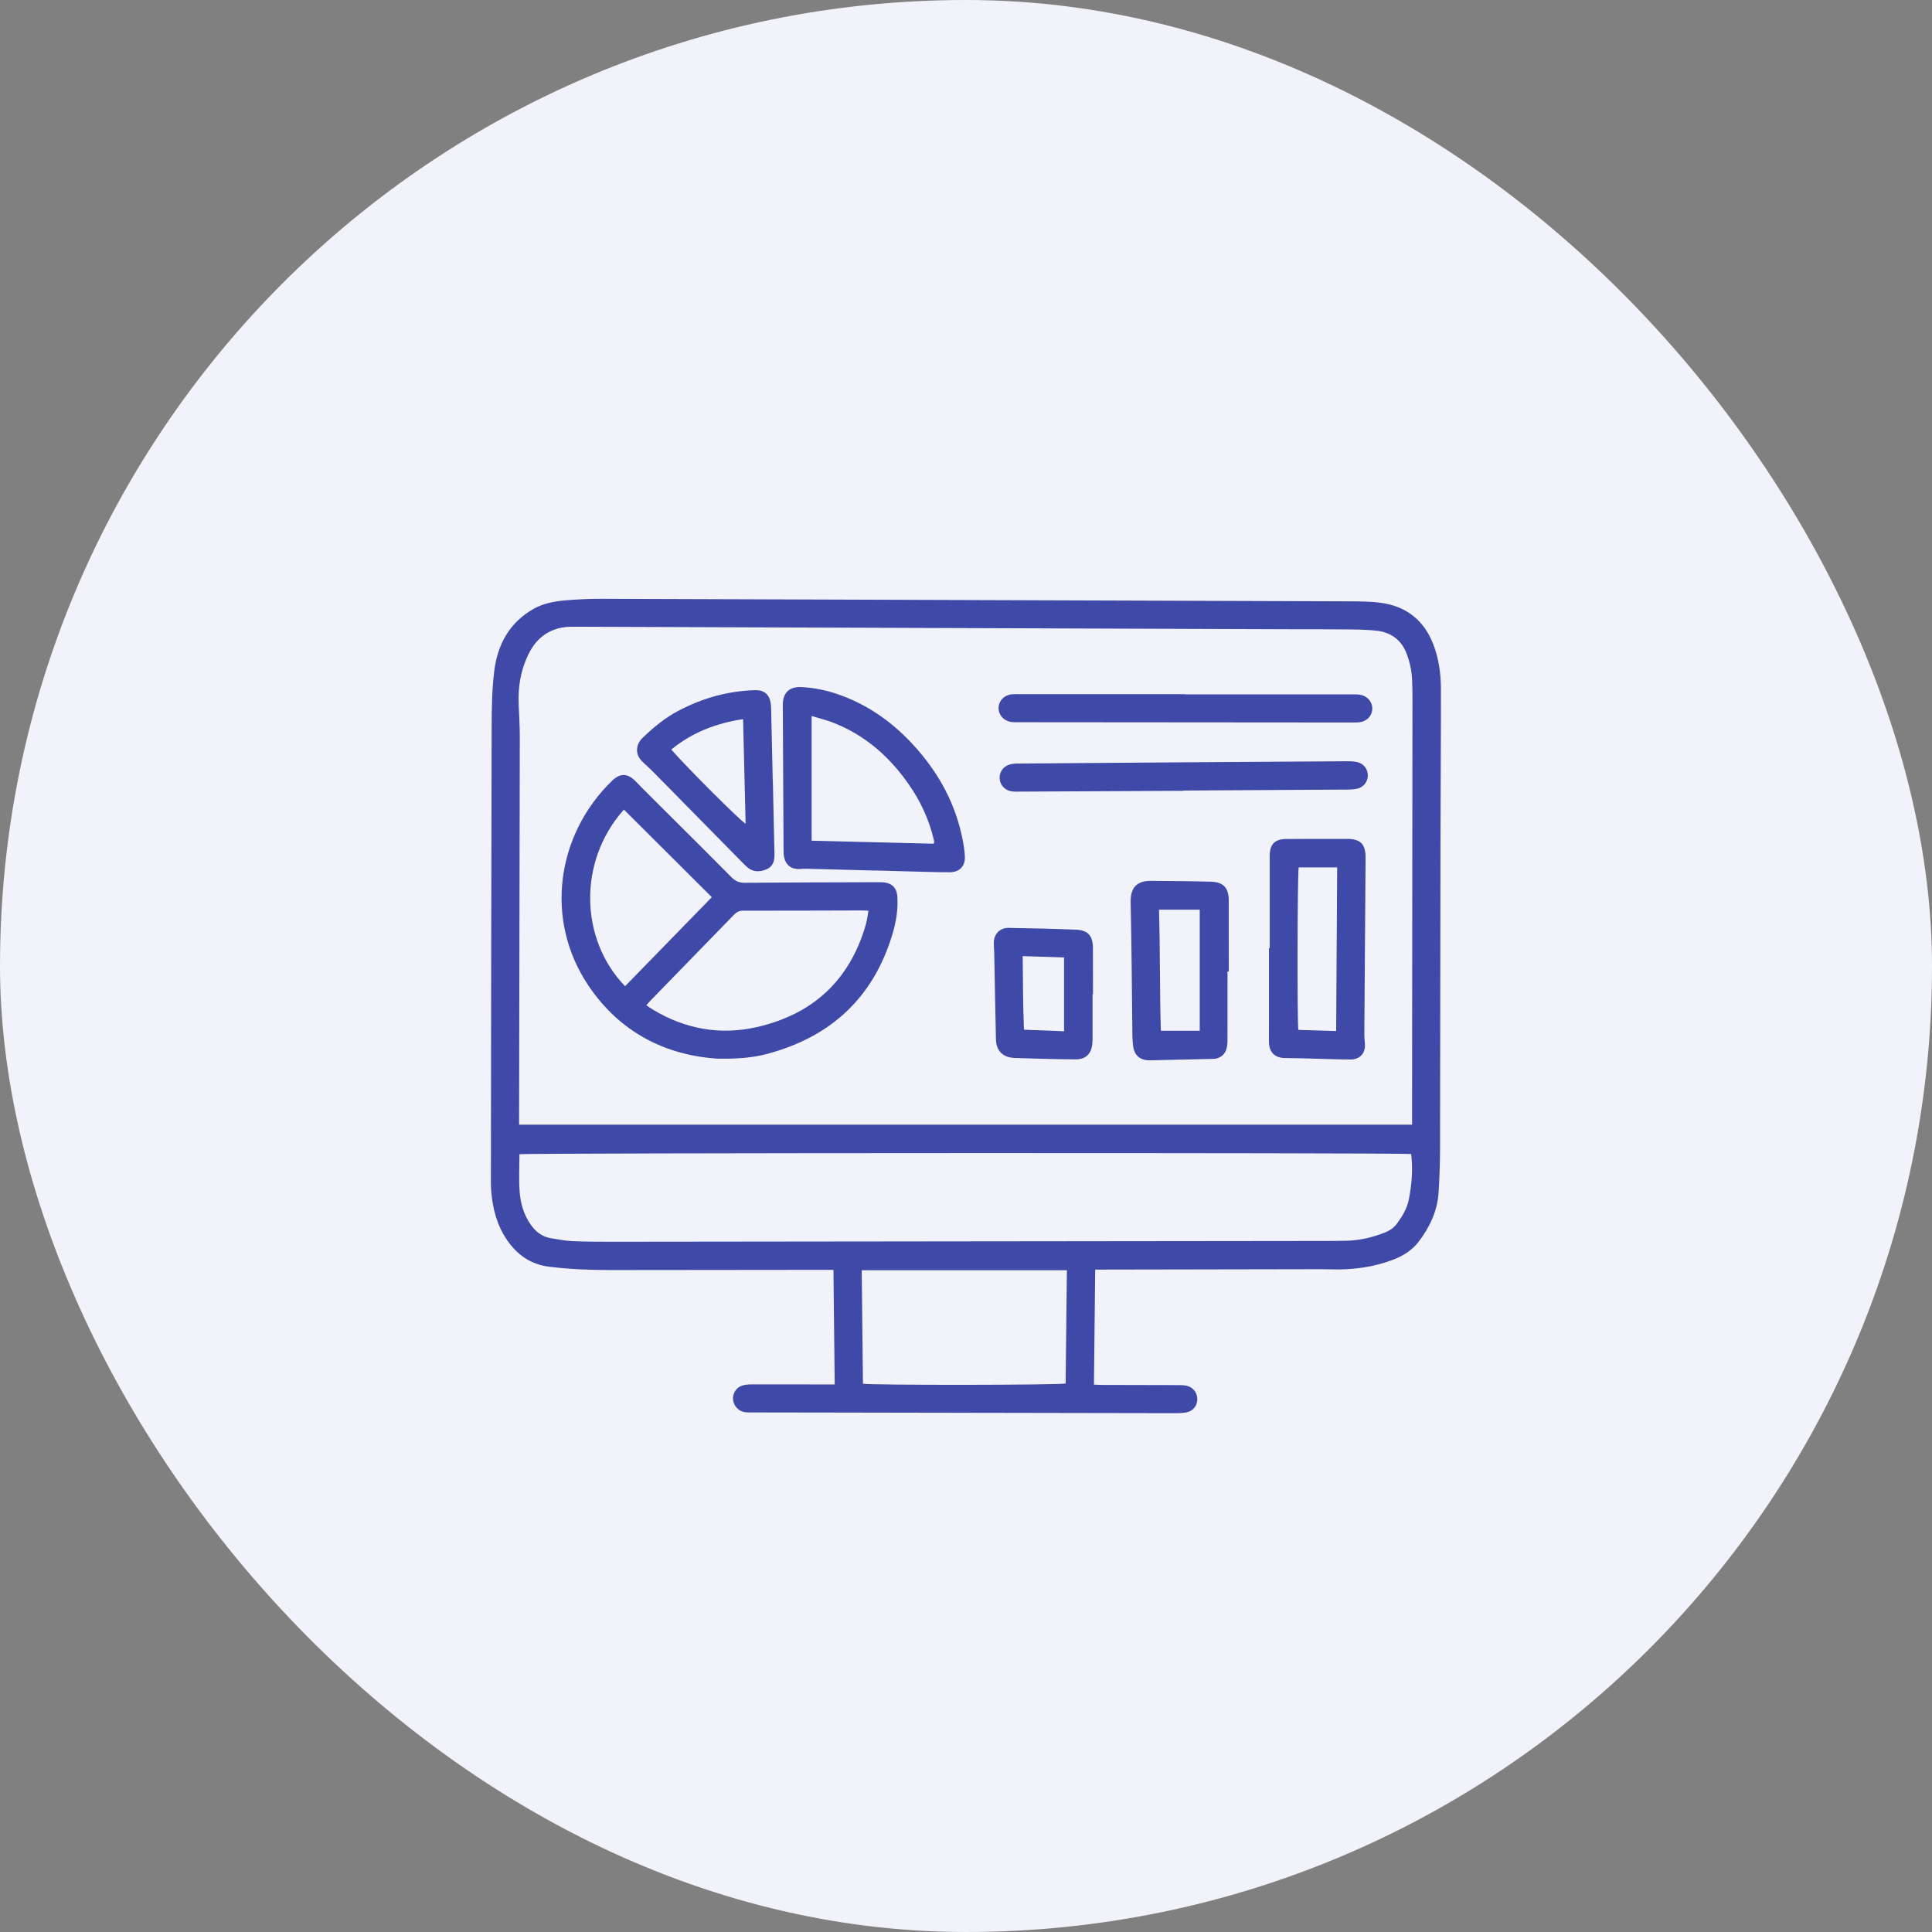 <svg width="44" height="44" viewBox="0 0 44 44" fill="none" xmlns="http://www.w3.org/2000/svg">
<rect x="0" y="0" width="44" height="44" fill="#808080" stroke="none"/>
<rect width="44" height="44" rx="22" fill="#F2F3FA"/>
<path d="M26.996 15.814C28.26 15.814 29.524 15.814 30.788 15.814C30.853 15.814 30.92 15.812 30.983 15.824C31.153 15.857 31.264 15.998 31.252 16.157C31.241 16.318 31.116 16.438 30.942 16.451C30.887 16.455 30.832 16.454 30.776 16.454C28.253 16.452 25.731 16.451 23.207 16.448C23.147 16.448 23.086 16.451 23.027 16.442C22.857 16.417 22.739 16.28 22.742 16.122C22.746 15.955 22.874 15.825 23.053 15.812C23.113 15.807 23.174 15.809 23.234 15.809C24.488 15.809 25.742 15.809 26.996 15.809V15.814L26.996 15.814Z" fill="#3F49A7"/>
<path d="M26.95 18.01C25.686 18.016 24.422 18.023 23.159 18.029C23.123 18.029 23.088 18.029 23.053 18.025C22.898 18.008 22.782 17.892 22.767 17.741C22.753 17.596 22.837 17.461 22.982 17.415C23.042 17.395 23.11 17.39 23.174 17.389C24.448 17.379 25.722 17.37 26.996 17.361C28.224 17.352 29.453 17.344 30.681 17.337C30.761 17.336 30.843 17.34 30.92 17.359C31.061 17.393 31.151 17.519 31.151 17.659C31.151 17.797 31.059 17.925 30.92 17.959C30.843 17.978 30.76 17.982 30.68 17.982C29.437 17.991 28.193 17.997 26.949 18.004C26.949 18.006 26.949 18.008 26.949 18.01L26.95 18.01Z" fill="#3F49A7"/>
<path d="M24.942 28.914C24.933 29.8 24.923 30.659 24.914 31.534C24.985 31.536 25.044 31.541 25.102 31.541C25.671 31.542 26.241 31.543 26.81 31.545C26.875 31.545 26.941 31.545 27.005 31.555C27.155 31.58 27.259 31.698 27.267 31.845C27.275 31.994 27.189 32.124 27.041 32.161C26.959 32.181 26.872 32.184 26.787 32.184C24.208 32.18 21.63 32.175 19.052 32.17C18.397 32.169 17.742 32.169 17.087 32.167C17.047 32.167 17.006 32.168 16.967 32.162C16.828 32.143 16.72 32.033 16.697 31.894C16.675 31.761 16.751 31.613 16.882 31.563C16.95 31.537 17.029 31.529 17.103 31.529C17.682 31.527 18.261 31.529 18.84 31.53C18.89 31.53 18.939 31.53 19.01 31.53C19.001 30.659 18.991 29.801 18.981 28.92C18.914 28.92 18.856 28.92 18.797 28.92C17.176 28.922 15.554 28.923 13.933 28.925C13.454 28.925 12.976 28.907 12.501 28.848C12.086 28.796 11.781 28.578 11.55 28.245C11.318 27.908 11.219 27.526 11.187 27.123C11.177 27.003 11.18 26.882 11.18 26.761C11.185 23.352 11.188 19.942 11.197 16.533C11.198 16.116 11.206 15.695 11.256 15.282C11.33 14.68 11.601 14.181 12.148 13.868C12.377 13.738 12.631 13.694 12.887 13.672C13.153 13.65 13.42 13.636 13.686 13.637C19.357 13.655 25.027 13.675 30.698 13.695C30.944 13.696 31.192 13.695 31.436 13.727C32.019 13.803 32.426 14.117 32.641 14.671C32.768 14.999 32.815 15.344 32.816 15.692C32.818 16.866 32.807 18.039 32.806 19.212C32.802 21.534 32.801 23.855 32.796 26.177C32.795 26.503 32.783 26.831 32.763 27.157C32.736 27.577 32.564 27.943 32.312 28.275C32.164 28.468 31.967 28.596 31.742 28.683C31.289 28.859 30.818 28.922 30.335 28.909C30.255 28.907 30.174 28.905 30.094 28.905C28.442 28.908 26.79 28.911 25.139 28.914C25.079 28.914 25.019 28.914 24.941 28.914L24.942 28.914ZM32.159 25.614C32.159 25.545 32.159 25.481 32.159 25.416C32.162 22.239 32.166 19.062 32.168 15.885C32.168 15.749 32.165 15.613 32.159 15.478C32.151 15.275 32.108 15.079 32.036 14.889C31.915 14.571 31.676 14.398 31.343 14.363C31.144 14.342 30.942 14.337 30.741 14.335C30.333 14.33 29.925 14.332 29.517 14.331C24.024 14.311 18.531 14.292 13.038 14.273C12.559 14.271 12.223 14.499 12.023 14.925C11.859 15.272 11.796 15.643 11.812 16.026C11.822 16.278 11.838 16.529 11.838 16.781C11.834 19.666 11.828 22.551 11.822 25.436C11.822 25.49 11.822 25.544 11.822 25.614H32.16L32.159 25.614ZM32.138 26.282C31.843 26.25 11.935 26.256 11.83 26.287C11.83 26.573 11.813 26.86 11.835 27.145C11.855 27.406 11.928 27.66 12.081 27.882C12.197 28.052 12.347 28.169 12.555 28.201C12.713 28.225 12.873 28.259 13.032 28.266C13.344 28.279 13.656 28.281 13.967 28.28C19.356 28.275 24.744 28.269 30.132 28.262C30.309 28.262 30.485 28.261 30.661 28.257C30.961 28.25 31.249 28.184 31.528 28.075C31.643 28.031 31.743 27.964 31.817 27.864C31.937 27.7 32.042 27.526 32.083 27.326C32.152 26.985 32.182 26.64 32.138 26.281L32.138 26.282ZM19.653 31.513C19.866 31.55 24.159 31.545 24.269 31.508C24.279 30.652 24.288 29.794 24.298 28.928H19.625C19.634 29.796 19.643 30.65 19.653 31.513H19.653Z" fill="#3F49A7"/>
<path d="M16.369 24.112C15.175 24.041 14.121 23.523 13.394 22.436C12.392 20.936 12.677 19.008 13.936 17.784C14.127 17.598 14.299 17.609 14.482 17.799C14.705 18.031 14.936 18.256 15.164 18.484C15.663 18.982 16.164 19.477 16.659 19.978C16.747 20.066 16.833 20.106 16.961 20.105C17.957 20.096 18.954 20.095 19.95 20.092C20.011 20.092 20.072 20.09 20.131 20.096C20.315 20.114 20.423 20.227 20.436 20.41C20.457 20.705 20.409 20.994 20.325 21.274C19.892 22.718 18.926 23.611 17.482 23.999C17.149 24.089 16.808 24.116 16.369 24.111V24.112ZM14.719 22.894C14.782 22.936 14.827 22.968 14.874 22.996C15.611 23.439 16.408 23.581 17.241 23.39C18.521 23.097 19.362 22.316 19.723 21.04C19.749 20.946 19.759 20.848 19.779 20.742C19.723 20.739 19.689 20.735 19.655 20.735C18.744 20.737 17.833 20.741 16.922 20.74C16.831 20.74 16.773 20.774 16.714 20.835C16.087 21.482 15.457 22.127 14.829 22.773C14.794 22.808 14.763 22.846 14.719 22.894H14.719ZM14.236 22.46C14.891 21.788 15.546 21.115 16.211 20.433C15.538 19.762 14.874 19.1 14.209 18.438C13.151 19.622 13.21 21.405 14.236 22.46Z" fill="#3F49A7"/>
<path d="M19.914 19.826C19.396 19.812 18.877 19.798 18.359 19.785C18.309 19.784 18.259 19.79 18.209 19.792C18.028 19.801 17.896 19.703 17.859 19.527C17.847 19.474 17.845 19.417 17.845 19.362C17.838 18.265 17.833 17.168 17.828 16.07C17.828 16.06 17.828 16.05 17.828 16.04C17.834 15.771 17.98 15.635 18.251 15.648C18.529 15.662 18.8 15.715 19.064 15.805C19.747 16.037 20.318 16.439 20.802 16.967C21.375 17.592 21.77 18.311 21.929 19.151C21.951 19.269 21.969 19.39 21.974 19.51C21.984 19.725 21.853 19.862 21.635 19.864C21.403 19.866 21.172 19.858 20.94 19.852C20.598 19.844 20.256 19.833 19.914 19.824C19.914 19.824 19.914 19.825 19.914 19.825V19.826ZM18.484 16.306V19.146C19.422 19.169 20.345 19.192 21.265 19.215C21.271 19.188 21.276 19.178 21.275 19.169C21.273 19.15 21.267 19.13 21.263 19.11C21.156 18.659 20.963 18.246 20.699 17.867C20.265 17.242 19.714 16.753 19 16.468C18.838 16.403 18.667 16.363 18.484 16.306Z" fill="#3F49A7"/>
<path d="M28.917 21.589C28.917 20.89 28.917 20.19 28.917 19.491C28.917 19.229 29.032 19.109 29.291 19.108C29.753 19.105 30.216 19.104 30.679 19.105C30.989 19.107 31.102 19.225 31.1 19.541C31.091 20.869 31.081 22.197 31.072 23.526C31.071 23.601 31.075 23.676 31.083 23.751C31.109 23.971 30.983 24.128 30.76 24.129C30.478 24.129 30.197 24.116 29.915 24.11C29.699 24.104 29.482 24.097 29.266 24.096C29.041 24.095 28.911 23.975 28.9 23.747C28.896 23.657 28.9 23.566 28.9 23.475C28.9 22.846 28.9 22.218 28.9 21.589C28.905 21.589 28.911 21.589 28.916 21.589L28.917 21.589ZM30.43 23.481C30.438 22.223 30.445 20.988 30.453 19.754H29.577C29.547 19.913 29.54 23.358 29.57 23.455C29.848 23.463 30.129 23.472 30.43 23.481H30.43Z" fill="#3F49A7"/>
<path d="M27.956 22.122C27.956 22.646 27.956 23.169 27.955 23.692C27.955 23.757 27.95 23.824 27.932 23.886C27.892 24.028 27.777 24.112 27.631 24.115C27.153 24.127 26.676 24.138 26.198 24.148C26.01 24.153 25.881 24.078 25.829 23.923C25.807 23.857 25.8 23.785 25.795 23.715C25.788 23.625 25.789 23.534 25.788 23.444C25.777 22.478 25.771 21.512 25.75 20.546C25.744 20.229 25.878 20.057 26.216 20.061C26.669 20.065 27.122 20.067 27.574 20.08C27.863 20.088 27.982 20.218 27.984 20.507C27.986 21.046 27.985 21.584 27.985 22.123C27.975 22.123 27.965 22.123 27.956 22.123V22.122ZM27.323 23.475V20.717H26.395C26.424 21.645 26.409 22.563 26.438 23.475H27.323Z" fill="#3F49A7"/>
<path d="M17.601 17.789C17.613 18.313 17.625 18.836 17.636 19.36C17.637 19.395 17.637 19.43 17.638 19.465C17.642 19.612 17.598 19.74 17.455 19.799C17.303 19.862 17.15 19.866 17.016 19.748C16.971 19.709 16.928 19.665 16.886 19.622C16.229 18.954 15.573 18.287 14.916 17.62C14.824 17.527 14.729 17.437 14.633 17.349C14.463 17.192 14.469 16.965 14.633 16.806C14.88 16.567 15.142 16.35 15.448 16.189C15.995 15.9 16.575 15.736 17.195 15.718C17.397 15.712 17.518 15.81 17.552 16.009C17.559 16.053 17.561 16.099 17.562 16.144C17.575 16.693 17.587 17.241 17.599 17.79C17.6 17.79 17.6 17.79 17.6 17.79L17.601 17.789ZM15.288 17.07C15.627 17.461 16.864 18.698 16.981 18.76C16.962 17.968 16.943 17.182 16.923 16.378C16.31 16.471 15.768 16.678 15.288 17.07V17.07Z" fill="#3F49A7"/>
<path d="M24.882 22.648C24.882 22.975 24.882 23.302 24.882 23.63C24.882 23.68 24.881 23.731 24.876 23.781C24.851 24.005 24.724 24.126 24.497 24.126C24.23 24.126 23.964 24.119 23.697 24.112C23.501 24.108 23.305 24.099 23.109 24.094C22.845 24.087 22.688 23.936 22.682 23.671C22.667 23.016 22.656 22.362 22.643 21.708C22.642 21.632 22.633 21.557 22.633 21.482C22.631 21.279 22.767 21.129 22.967 21.132C23.48 21.14 23.994 21.152 24.507 21.173C24.78 21.184 24.889 21.313 24.891 21.591C24.893 21.943 24.892 22.296 24.892 22.648H24.882H24.882ZM24.233 21.805C23.917 21.795 23.612 21.785 23.291 21.775C23.298 22.342 23.297 22.893 23.32 23.451C23.633 23.462 23.927 23.474 24.233 23.486V21.805Z" fill="#3F49A7"/>
</svg>
